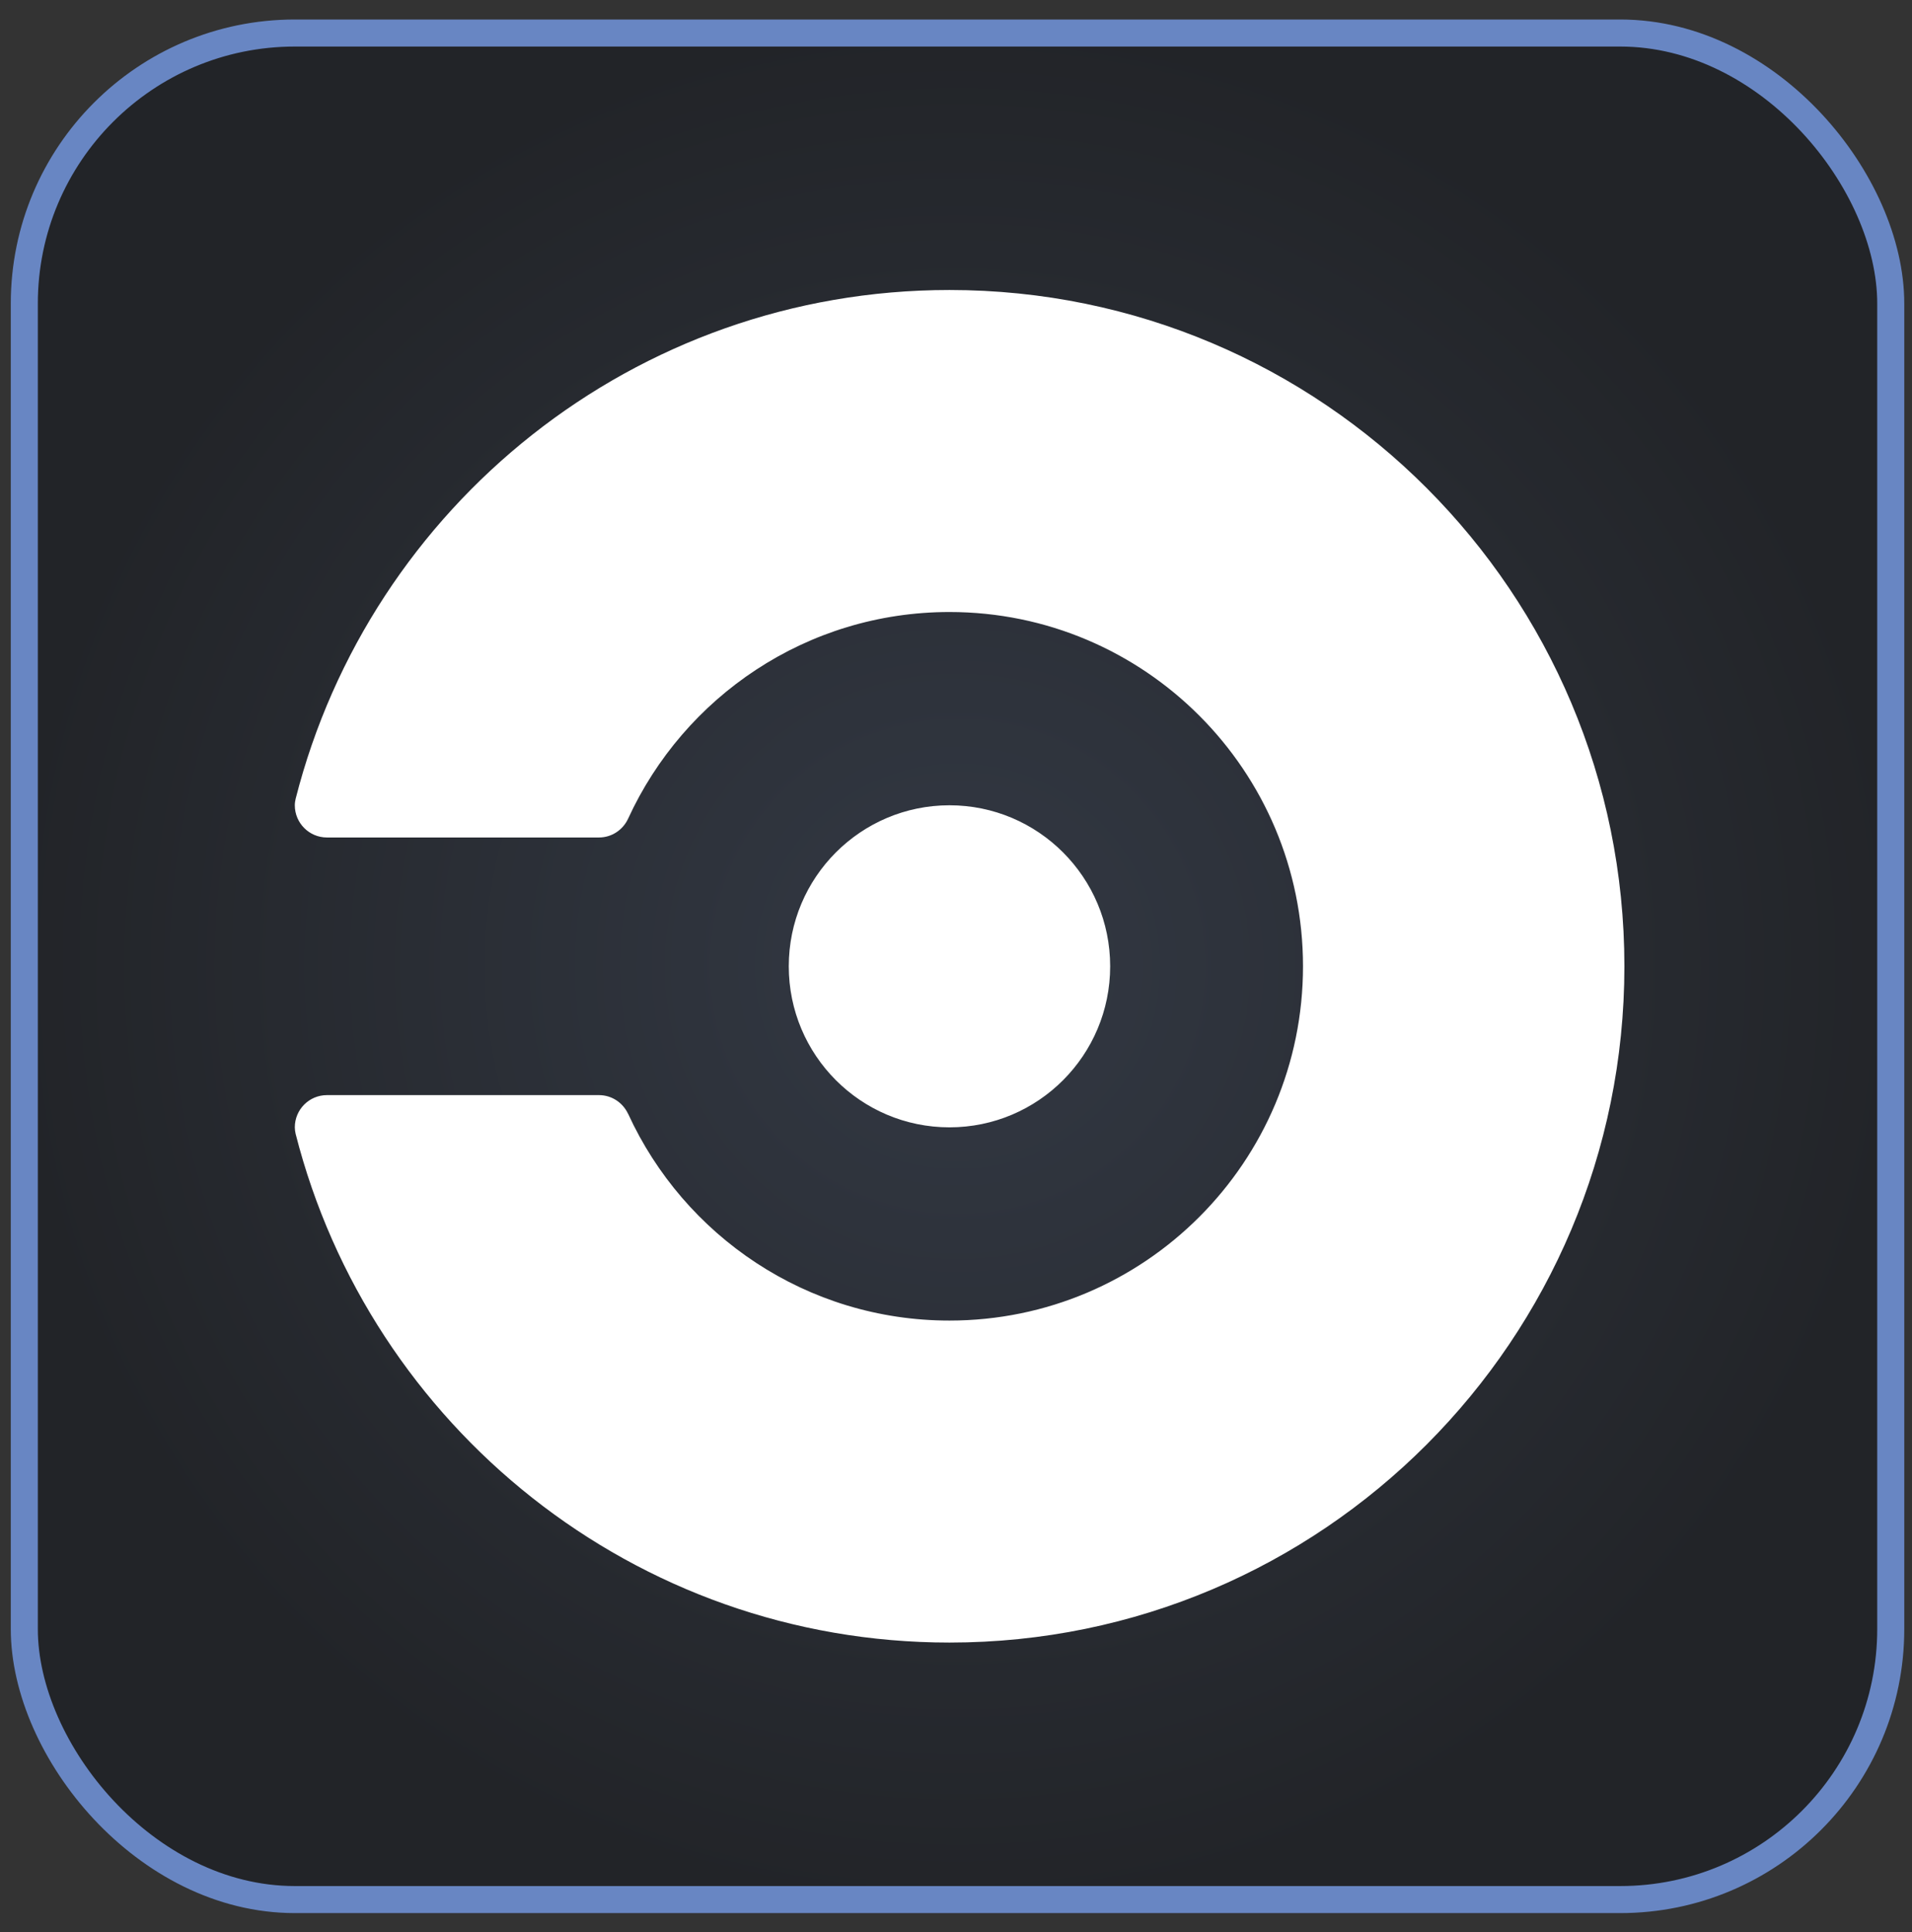 <svg width="95" height="96" viewBox="0 0 95 96" fill="none" xmlns="http://www.w3.org/2000/svg">
<rect x="0" y="0" width="95" height="96" fill="#333333" stroke="none"/>
<rect x="1.208" y="1.641" width="92.736" height="92.736" rx="13.44" fill="url(#paint0_radial_1024_11473)"/>
<rect x="1.208" y="1.641" width="92.736" height="92.736" rx="13.44" stroke="#6886C3" stroke-width="1.344"/>
<path fill-rule="evenodd" clip-rule="evenodd" d="M47.176 14.408C31.523 14.408 18.387 25.154 14.69 39.683C14.665 39.789 14.648 39.896 14.648 40.009C14.648 40.892 15.363 41.609 16.245 41.609H29.76C30.404 41.609 30.955 41.224 31.209 40.674C33.986 34.617 40.088 30.407 47.176 30.407C56.875 30.407 64.741 38.289 64.741 48.009C64.741 57.728 56.875 65.61 47.176 65.61C40.088 65.61 33.988 61.4 31.211 55.341L31.209 55.344C30.955 54.794 30.404 54.409 29.76 54.409H16.245C15.363 54.409 14.648 55.124 14.648 56.01C14.648 56.119 14.665 56.223 14.687 56.328C18.383 70.858 31.52 81.608 47.176 81.608C65.695 81.608 80.71 66.563 80.71 48.009C80.71 29.452 65.695 14.408 47.176 14.408ZM39.191 48.009C39.191 43.592 42.767 40.009 47.176 40.009C51.585 40.009 55.16 43.592 55.16 48.009C55.16 52.426 51.585 56.01 47.176 56.01C42.767 56.01 39.191 52.426 39.191 48.009Z" fill="white"/>
<defs>
<radialGradient id="paint0_radial_1024_11473" cx="0" cy="0" r="1" gradientUnits="userSpaceOnUse" gradientTransform="translate(47.576 48.009) rotate(90) scale(47.04)">
<stop stop-color="#333944"/>
<stop offset="1" stop-color="#222428"/>
</radialGradient>
</defs>
</svg>
